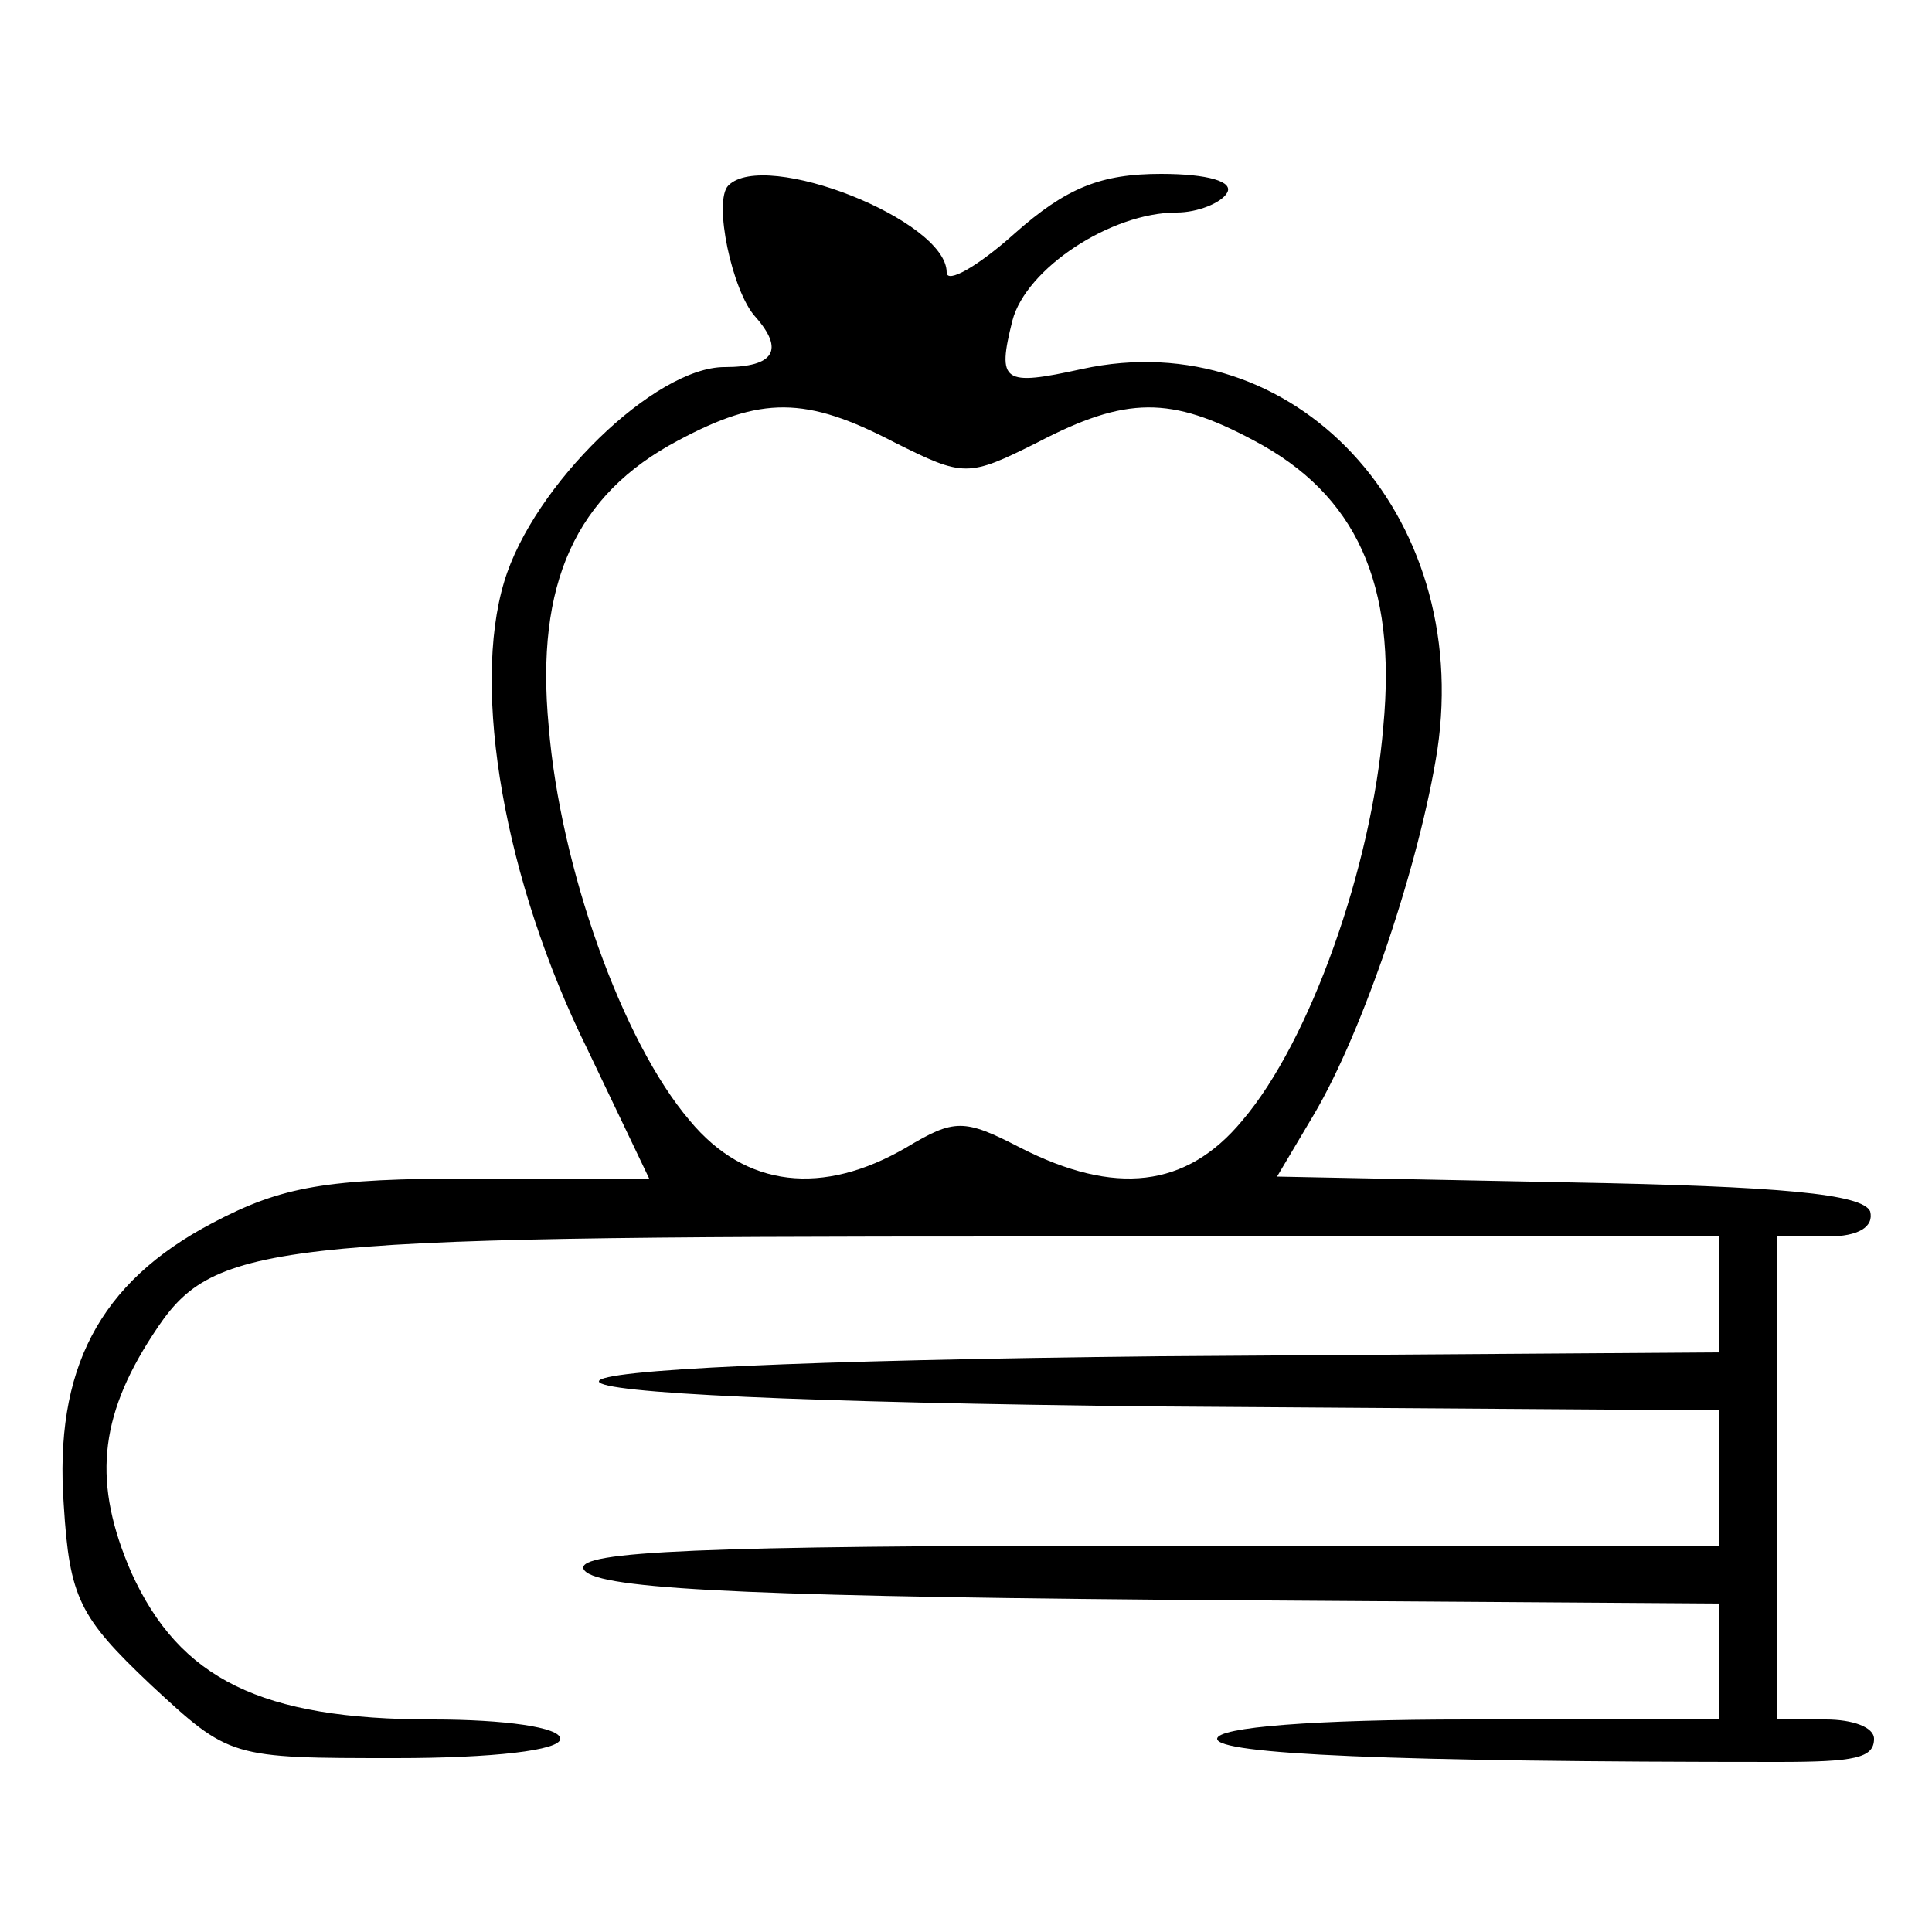<?xml version="1.0" standalone="no"?>
<!DOCTYPE svg PUBLIC "-//W3C//DTD SVG 20010904//EN"
 "http://www.w3.org/TR/2001/REC-SVG-20010904/DTD/svg10.dtd">
<svg version="1.0" xmlns="http://www.w3.org/2000/svg"
 width="100pt" height="100pt" viewBox="0 0 100 100"
 preserveAspectRatio="xMidYMid meet">
<g transform="translate(0,100) scale(0.1,-0.1)"
fill="#000000" stroke="none">
<path d="M377 904 c-8 -8 2 -55 14 -68 15 -17 10 -26 -16 -26 -36 0 -99 -61
-114 -111 -17 -56 0 -155 43 -242 l32 -67 -91 0 c-76 0 -99 -4 -135 -23 -59
-31 -82 -76 -77 -146 3 -48 8 -58 45 -93 41 -38 41 -38 127 -38 50 0 85 4 85
10 0 6 -29 10 -66 10 -89 0 -131 21 -156 76 -20 46 -17 80 11 123 31 48 53 51
446 51 l365 0 0 -30 0 -30 -290 -2 c-185 -2 -290 -7 -290 -13 0 -6 105 -11
290 -13 l290 -2 0 -35 0 -35 -296 0 c-232 0 -295 -3 -292 -12 4 -10 74 -14
296 -16 l292 -2 0 -30 0 -30 -130 0 c-80 0 -130 -4 -130 -10 0 -8 90 -12 290
-12 40 0 50 2 50 12 0 6 -11 10 -25 10 l-25 0 0 125 0 125 26 0 c16 0 24 5 22
13 -4 9 -46 13 -156 15 l-151 3 19 32 c26 44 55 131 64 189 18 122 -74 221
-184 197 -41 -9 -44 -7 -36 25 7 27 51 56 85 56 11 0 23 5 26 10 4 6 -10 10
-34 10 -31 0 -49 -7 -76 -31 -19 -17 -35 -26 -35 -20 0 27 -94 64 -113 45z
m86 -133 c36 -18 38 -18 74 0 46 24 69 24 112 1 53 -28 74 -74 67 -148 -6 -73
-38 -163 -73 -204 -29 -35 -66 -39 -115 -14 -29 15 -34 15 -59 0 -43 -25 -83
-21 -112 14 -35 41 -67 131 -73 204 -7 74 14 120 67 148 43 23 66 23 112 -1z"/>
</g>
</svg>
